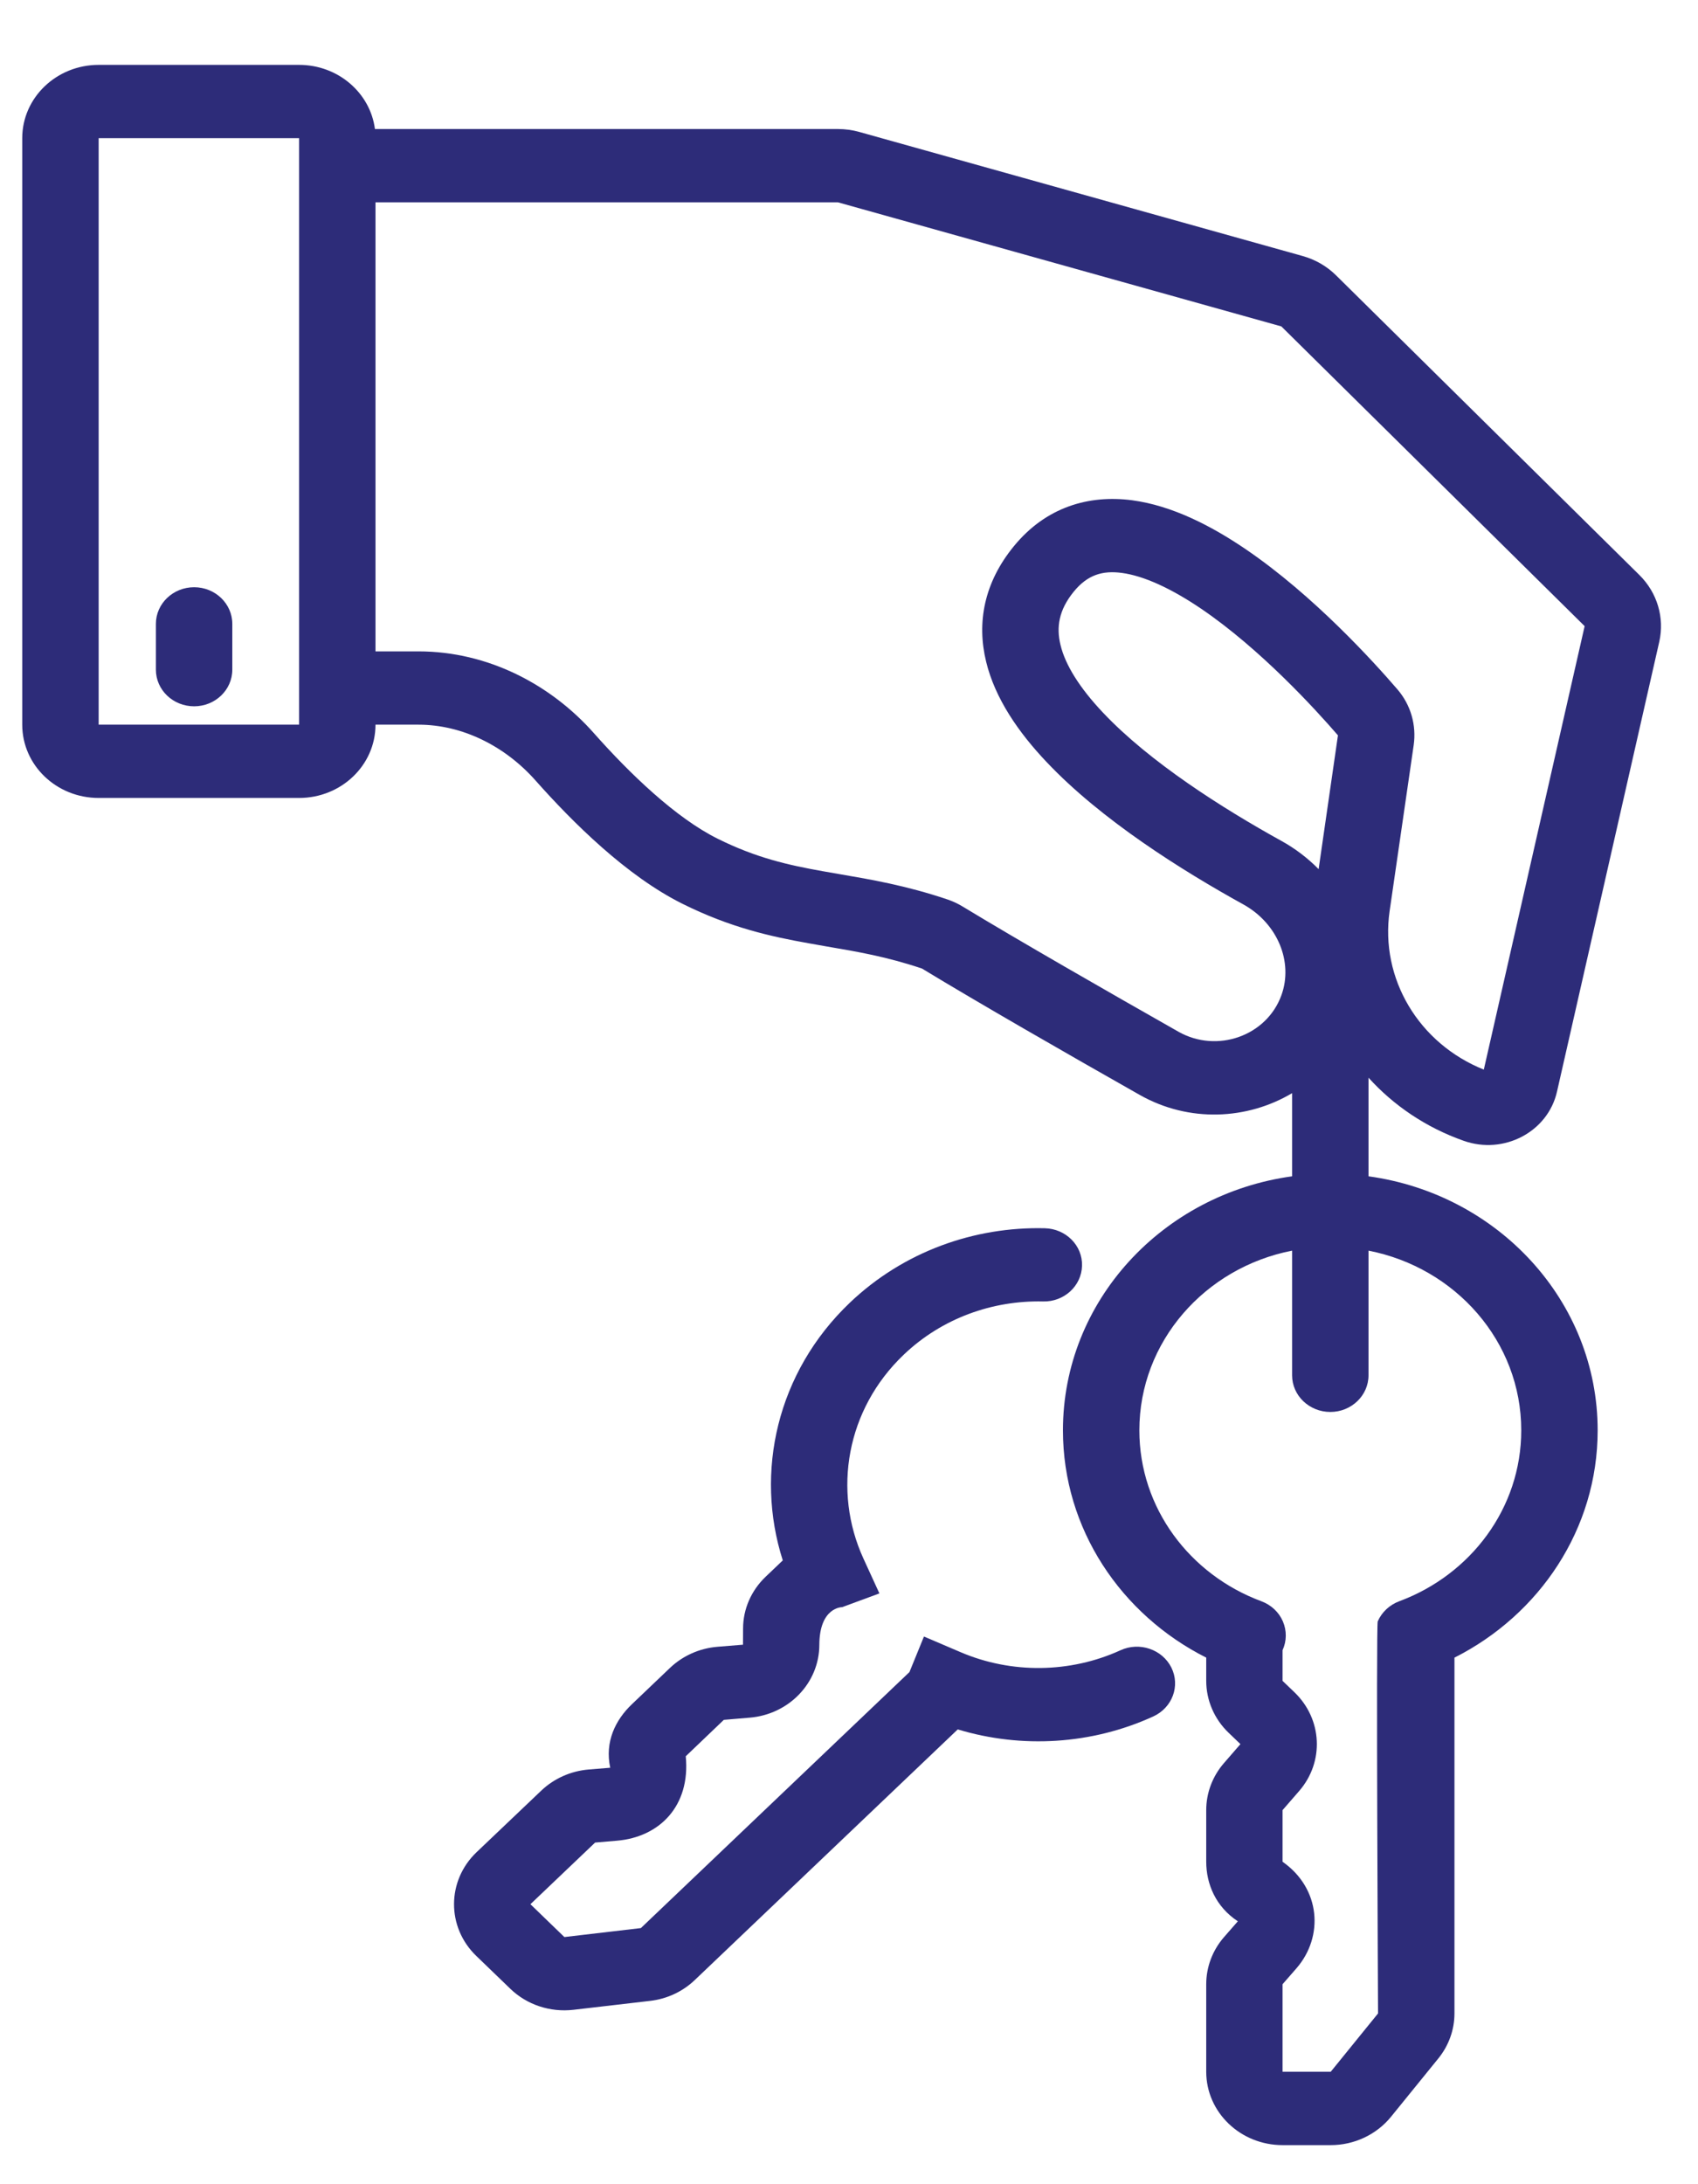 <svg width="21" height="27" viewBox="0 0 21 27" fill="none" xmlns="http://www.w3.org/2000/svg">
<path d="M2.401 7.259C2.661 7.259 2.873 7.462 2.873 7.712V8.278C2.873 8.529 2.661 8.731 2.401 8.731C2.14 8.731 1.928 8.529 1.928 8.278V7.712C1.928 7.462 2.14 7.259 2.401 7.259Z" fill="#2D2C79"/>
<path fill-rule="evenodd" clip-rule="evenodd" d="M1.22 0.802C0.698 0.802 0.275 1.208 0.275 1.708V8.958C0.275 9.459 0.698 9.864 1.22 9.864H3.699C4.221 9.864 4.644 9.459 4.644 8.958H5.175C5.716 8.958 6.244 9.22 6.624 9.649C7.081 10.164 7.749 10.829 8.442 11.173C9.036 11.468 9.533 11.577 10.005 11.661C10.08 11.675 10.153 11.687 10.225 11.7C10.609 11.765 10.969 11.827 11.403 11.973C12.104 12.399 13.209 13.033 14.094 13.534C14.708 13.882 15.429 13.841 15.98 13.513V14.541C14.378 14.761 13.146 16.083 13.146 17.681C13.146 18.901 13.865 19.96 14.918 20.491V20.778C14.918 21.018 15.017 21.249 15.194 21.419L15.341 21.56L15.136 21.796C14.995 21.959 14.918 22.164 14.918 22.376V23.014C14.918 23.289 15.036 23.571 15.309 23.75L15.136 23.948C14.995 24.111 14.918 24.316 14.918 24.528V25.61C14.918 26.111 15.341 26.517 15.862 26.517H16.458C16.749 26.517 17.024 26.387 17.203 26.167L17.789 25.445C17.918 25.286 17.988 25.09 17.988 24.889V20.491C19.04 19.96 19.759 18.901 19.759 17.681C19.759 16.083 18.527 14.761 16.925 14.541V13.322C17.234 13.664 17.634 13.937 18.102 14.102C18.599 14.278 19.143 13.992 19.256 13.495L20.521 7.933C20.588 7.636 20.496 7.326 20.275 7.108L16.524 3.404C16.41 3.291 16.268 3.209 16.111 3.165L10.627 1.631C10.541 1.607 10.452 1.595 10.363 1.595H4.637C4.579 1.148 4.181 0.802 3.699 0.802H1.22ZM14.091 17.681C14.091 16.585 14.902 15.67 15.98 15.46V17.001C15.98 17.251 16.192 17.454 16.453 17.454C16.713 17.454 16.925 17.251 16.925 17.001V15.46C18.003 15.67 18.814 16.585 18.814 17.681C18.814 18.643 18.189 19.466 17.305 19.794C17.185 19.839 17.089 19.929 17.039 20.043C17.018 20.093 17.043 24.889 17.043 24.889L16.458 25.61H15.862V24.528L16.035 24.33C16.373 23.94 16.335 23.345 15.862 23.014V22.376L16.067 22.14C16.38 21.78 16.355 21.251 16.009 20.919L15.862 20.778V20.399V20.399C15.914 20.286 15.915 20.157 15.866 20.043C15.817 19.929 15.721 19.839 15.6 19.794C14.716 19.466 14.091 18.643 14.091 17.681ZM4.644 2.501V8.052H5.175C6.038 8.052 6.815 8.465 7.344 9.062C7.791 9.566 8.358 10.111 8.876 10.368C9.351 10.604 9.745 10.693 10.178 10.77C10.243 10.782 10.31 10.793 10.379 10.805C10.765 10.871 11.206 10.946 11.719 11.119C11.786 11.142 11.848 11.171 11.907 11.207C12.594 11.624 13.688 12.251 14.575 12.754C15.051 13.023 15.666 12.807 15.848 12.302C15.996 11.894 15.803 11.416 15.377 11.18C14.629 10.767 13.622 10.139 12.941 9.417C12.6 9.057 12.307 8.638 12.196 8.18C12.078 7.697 12.17 7.202 12.539 6.752C12.936 6.267 13.466 6.114 14.001 6.184C14.498 6.25 14.985 6.503 15.403 6.787C16.246 7.359 16.997 8.19 17.282 8.521C17.451 8.717 17.518 8.968 17.484 9.209L17.186 11.263C17.066 12.097 17.547 12.9 18.351 13.222L19.598 7.74L15.847 4.035L10.363 2.501H4.644ZM1.22 1.708H3.699V8.958H1.22V1.708ZM16.547 9.09L16.308 10.744C16.174 10.608 16.02 10.49 15.848 10.395C15.119 9.992 14.219 9.421 13.641 8.809C13.351 8.502 13.175 8.219 13.116 7.974C13.062 7.753 13.094 7.541 13.281 7.312C13.452 7.104 13.637 7.051 13.873 7.082C14.146 7.118 14.485 7.274 14.857 7.526C15.587 8.022 16.267 8.766 16.547 9.09Z" fill="#2D2C79"/>
<path d="M12.899 16.088C13.159 16.095 13.376 15.897 13.382 15.646C13.389 15.396 13.182 15.189 12.921 15.183C12.053 15.162 11.177 15.469 10.511 16.103C9.608 16.963 9.332 18.199 9.681 19.289L9.469 19.491C9.291 19.661 9.19 19.891 9.19 20.131L9.189 20.331L8.87 20.357C8.65 20.376 8.444 20.468 8.287 20.617L7.815 21.067C7.611 21.261 7.478 21.532 7.547 21.852L7.278 21.874C7.058 21.893 6.852 21.985 6.695 22.134L5.894 22.896C5.524 23.249 5.522 23.823 5.89 24.178L6.31 24.583C6.515 24.782 6.804 24.878 7.094 24.844L8.04 24.734C8.249 24.71 8.443 24.619 8.592 24.477L11.845 21.378C12.637 21.618 13.504 21.565 14.263 21.218C14.499 21.11 14.599 20.84 14.487 20.614C14.374 20.388 14.092 20.292 13.857 20.4C13.234 20.684 12.507 20.692 11.879 20.423L11.427 20.23L11.247 20.671L11.246 20.671L7.926 23.834L6.98 23.945L6.56 23.539L7.36 22.777L7.629 22.754C8.156 22.71 8.541 22.325 8.481 21.71L8.952 21.26L9.271 21.233C9.758 21.193 10.132 20.802 10.133 20.334C10.135 19.865 10.414 19.867 10.414 19.867L10.415 19.867L10.876 19.697L10.677 19.263C10.297 18.43 10.465 17.424 11.177 16.746C11.652 16.293 12.277 16.074 12.899 16.088Z" fill="#2D2C79"/>
</svg>
